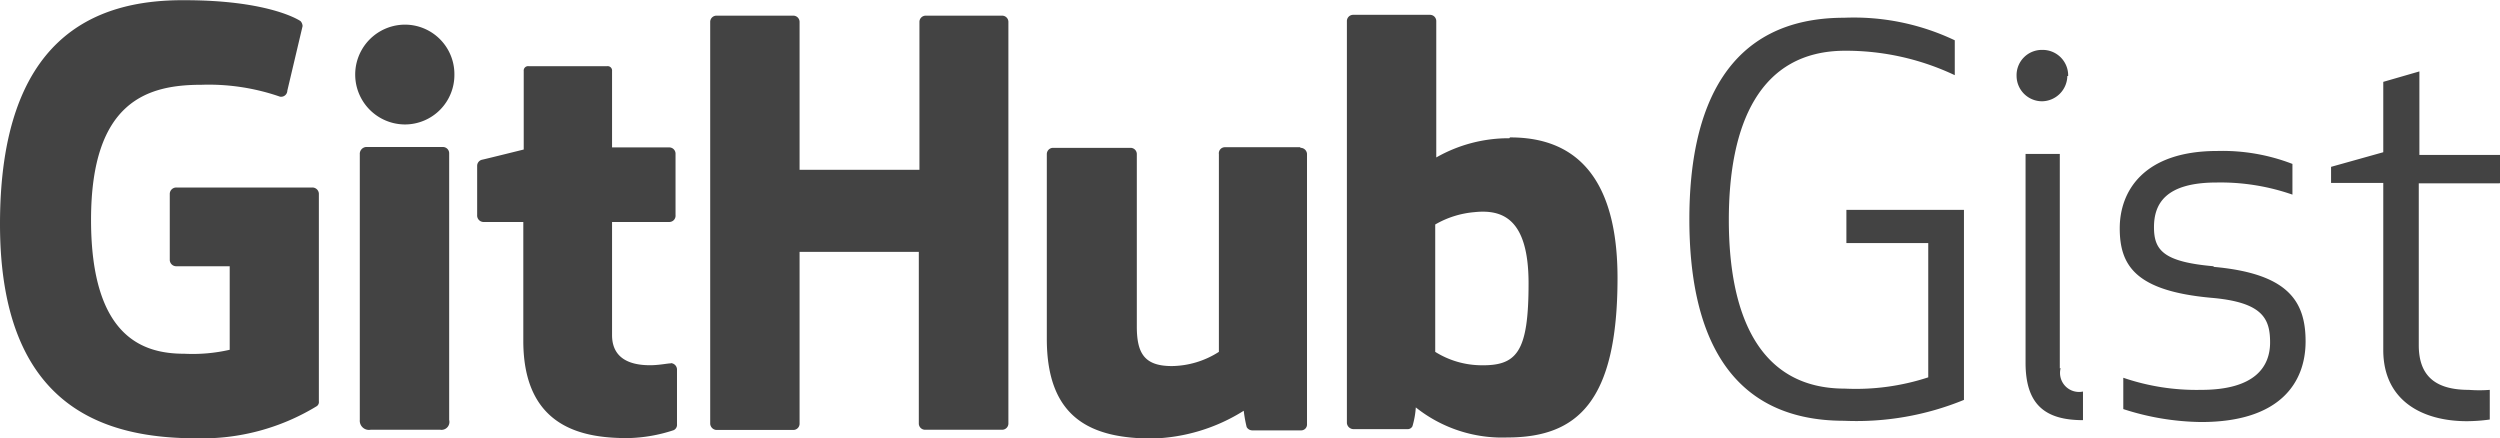 <svg xmlns="http://www.w3.org/2000/svg" viewBox="0 0 119.72 20.99"><title>logo-github-gist</title><path d="M15,9.13H8.46a0.31,0.31,0,0,0-.33.29v3.19a0.31,0.31,0,0,0,.33.29H11v4a7.94,7.94,0,0,1-2.17.19c-1.87,0-4.47-.68-4.47-6.41S7.11,4.21,9.65,4.21a10.4,10.4,0,0,1,3.76.57,0.3,0.3,0,0,0,.35-0.29L14.49,1.4a0.37,0.37,0,0,0-.1-0.24c-0.24-.16-1.77-1-5.55-1C4.47,0.13,0,2,0,10.88S5.11,21.14,9.43,21.14a10.54,10.54,0,0,0,5.74-1.54,0.24,0.24,0,0,0,.1-0.23V9.42a0.31,0.31,0,0,0-.33-0.29h0ZM48,0.9H44.32a0.3,0.3,0,0,0-.29.29V8.28H38.29V1.19A0.3,0.3,0,0,0,38,.9H34.3a0.3,0.3,0,0,0-.29.29V20.45a0.32,0.32,0,0,0,.29.29H38a0.3,0.3,0,0,0,.29-0.29V12.21H44l0,8.23a0.3,0.3,0,0,0,.29.29H48a0.3,0.3,0,0,0,.29-0.29V1.19A0.3,0.3,0,0,0,48,.9h0ZM19.4,1.33a2.39,2.39,0,1,0,0,4.78,2.37,2.37,0,0,0,2.36-2.39A2.37,2.37,0,0,0,19.4,1.33Zm2.11,6.15a0.3,0.3,0,0,0-.29-0.29H17.52a0.33,0.33,0,0,0-.29.35V20.26a0.44,0.44,0,0,0,.52.47h3.33a0.38,0.38,0,0,0,.43-0.47V7.48Zm40.77-.28H58.66a0.29,0.29,0,0,0-.29.33V17a4.26,4.26,0,0,1-2.25.68c-1.3,0-1.68-.59-1.68-1.89V7.52a0.3,0.3,0,0,0-.29-0.29H50.42a0.3,0.3,0,0,0-.29.29v8.86c0,3.81,2.13,4.77,5.06,4.77a8.64,8.64,0,0,0,4.37-1.33,6.28,6.28,0,0,0,.14.78,0.31,0.31,0,0,0,.28.16H62.3a0.28,0.28,0,0,0,.29-0.29l0-12.95a0.31,0.31,0,0,0-.33-0.29h0Zm10-.43a7,7,0,0,0-3.5.92V1.16A0.3,0.3,0,0,0,68.48.86H64.79a0.3,0.3,0,0,0-.29.29l0,19.26a0.32,0.32,0,0,0,.33.29h2.57a0.25,0.25,0,0,0,.24-0.14,4.1,4.1,0,0,0,.16-0.9,6.63,6.63,0,0,0,4.37,1.44c3.36,0,5.29-1.7,5.29-7.64s-3.07-6.73-5.15-6.73ZM70.84,17.64A4.21,4.21,0,0,1,68.73,17v-6.1a4.5,4.5,0,0,1,1.87-.59c1.33-.14,2.6.28,2.6,3.41C73.2,17.05,72.63,17.69,70.84,17.64Zm-38.71-.09c-0.16,0-.57.09-1,0.09-1.35,0-1.82-.62-1.82-1.44V10.78h2.76a0.3,0.3,0,0,0,.28-0.33V7.5a0.3,0.3,0,0,0-.28-0.29H29.31V3.55a0.21,0.21,0,0,0-.24-0.23H25.32a0.21,0.21,0,0,0-.24.23V7.31s-1.89.47-2,.49a0.3,0.3,0,0,0-.23.29v2.36a0.31,0.31,0,0,0,.29.33h1.92v5.69c0,4.23,2.95,4.66,5,4.66a7.41,7.41,0,0,0,2.2-.38,0.28,0.28,0,0,0,.16-0.28v-2.6a0.31,0.31,0,0,0-.29-0.33h0Z" transform="translate(0 -0.15)" fill="#434343"/><path d="M88.42,11.79h3.92v6.43a11.12,11.12,0,0,1-4,.54c-4.1,0-5.55-3.52-5.55-8.08s1.46-8.1,5.57-8.1a12.17,12.17,0,0,1,5.25,1.17V2.08A11.25,11.25,0,0,0,88.31,1c-5.6,0-7.41,4.3-7.41,9.65s1.78,9.65,7.41,9.65a13.57,13.57,0,0,0,5.74-1v-9.1H88.42v1.6Zm10.22,6V7.52H97v10c0,2,.93,2.75,2.75,2.75V18.9a0.91,0.91,0,0,1-1.07-1.12v0Zm0.4-14A1.22,1.22,0,0,0,97.8,2.54a1.21,1.21,0,0,0-1.23,1.25A1.22,1.22,0,0,0,97.8,5,1.23,1.23,0,0,0,99,3.79ZM106,12.9c-2.4-.21-2.85-0.77-2.85-1.87s0.53-2.14,3-2.14a10.47,10.47,0,0,1,3.63.58V8a9.29,9.29,0,0,0-3.6-.62c-3.52,0-4.67,1.92-4.67,3.7s0.75,3,4.37,3.33c2.48,0.21,2.83,1,2.83,2.14s-0.7,2.27-3.3,2.27a10.83,10.83,0,0,1-3.73-.58v1.5a12.49,12.49,0,0,0,3.73.62c3.81,0,5-1.92,5-3.86s-0.85-3.25-4.4-3.57h0Zm13.73-4V7.57h-3.87v-4l-1.73.5V7.44l-2.5.7V8.91h2.5v8c0,2.45,1.9,3.41,4,3.41a8.14,8.14,0,0,0,1.1-.08V18.82a6.54,6.54,0,0,1-1,0c-1.55,0-2.4-.62-2.4-2.14V8.93h3.87v0Z" transform="translate(0 -0.15)" fill="#434343"/></svg>